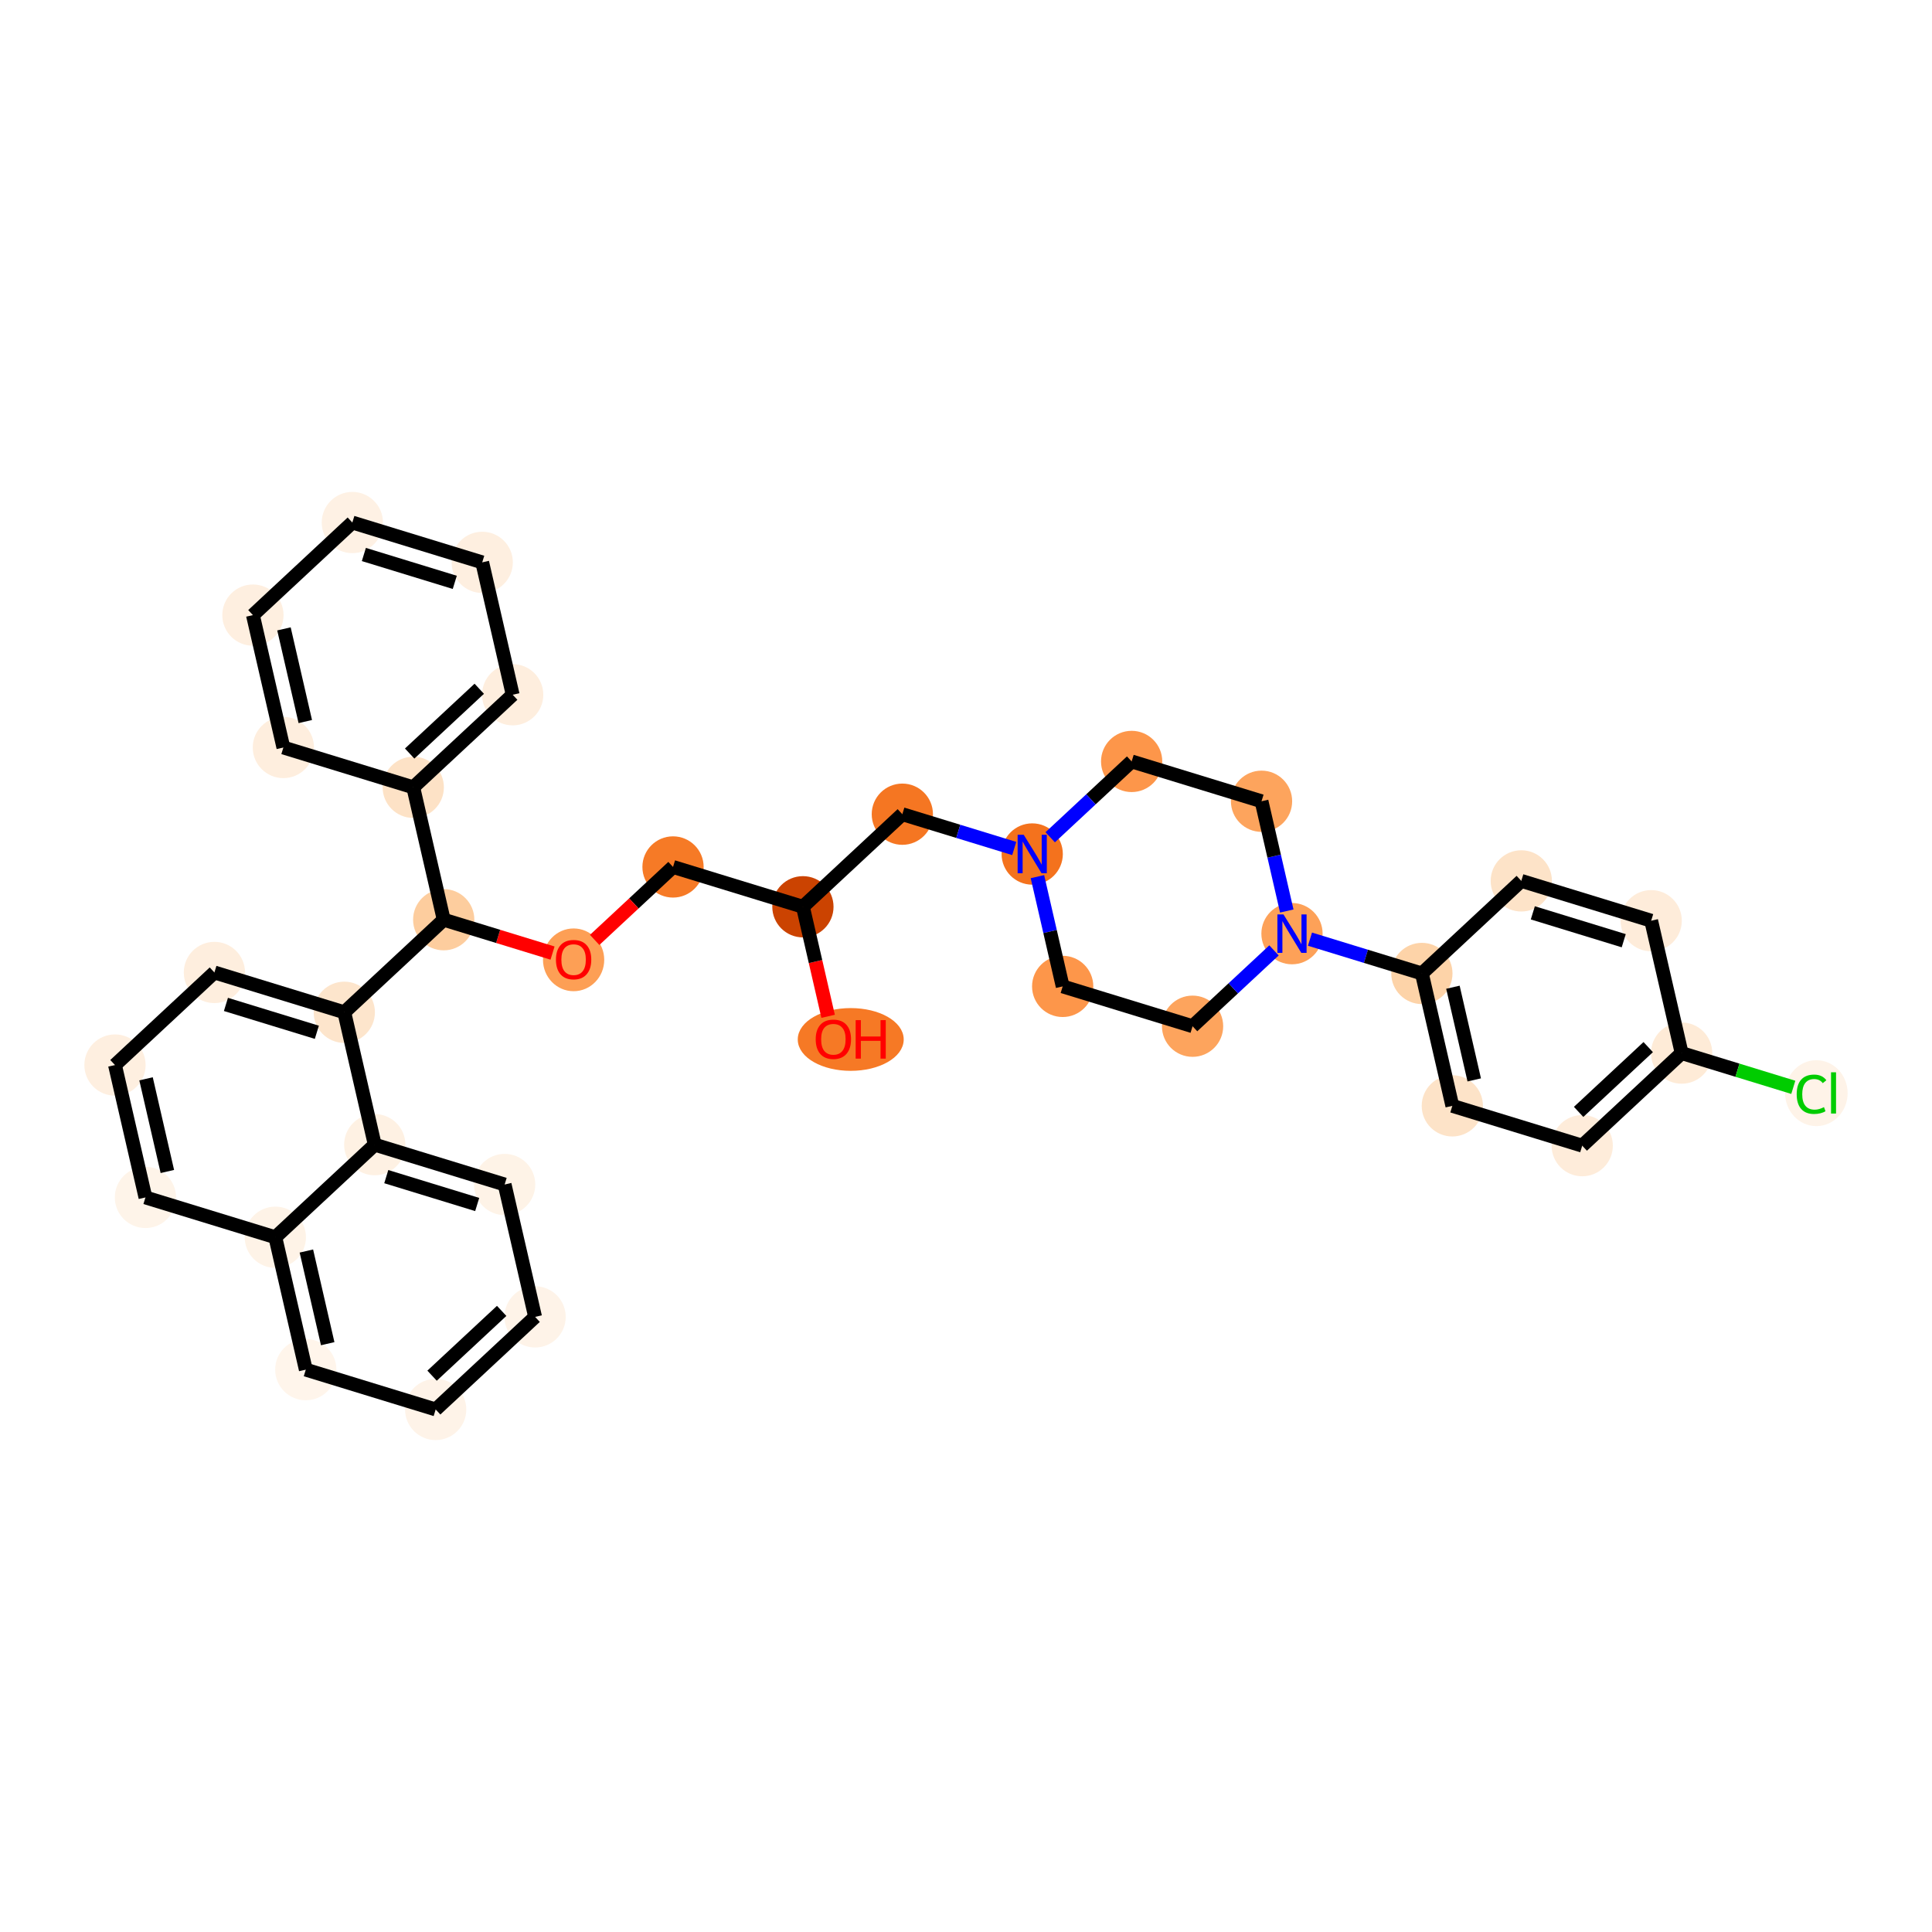 <?xml version='1.0' encoding='iso-8859-1'?>
<svg version='1.1' baseProfile='full'
              xmlns='http://www.w3.org/2000/svg'
                      xmlns:rdkit='http://www.rdkit.org/xml'
                      xmlns:xlink='http://www.w3.org/1999/xlink'
                  xml:space='preserve'
width='280px' height='280px' viewBox='0 0 280 280'>
<!-- END OF HEADER -->
<rect style='opacity:1.0;fill:#FFFFFF;stroke:none' width='280' height='280' x='0' y='0'> </rect>
<ellipse cx='123.295' cy='150.647' rx='7.178' ry='4.048'  style='fill:#F67925;fill-rule:evenodd;stroke:#F67925;stroke-width:1.0px;stroke-linecap:butt;stroke-linejoin:miter;stroke-opacity:1' />
<ellipse cx='116.364' cy='131.416' rx='3.938' ry='3.938'  style='fill:#CB4301;fill-rule:evenodd;stroke:#CB4301;stroke-width:1.0px;stroke-linecap:butt;stroke-linejoin:miter;stroke-opacity:1' />
<ellipse cx='97.54' cy='125.646' rx='3.938' ry='3.938'  style='fill:#F67A26;fill-rule:evenodd;stroke:#F67A26;stroke-width:1.0px;stroke-linecap:butt;stroke-linejoin:miter;stroke-opacity:1' />
<ellipse cx='83.131' cy='139.106' rx='3.938' ry='4.048'  style='fill:#FD9F55;fill-rule:evenodd;stroke:#FD9F55;stroke-width:1.0px;stroke-linecap:butt;stroke-linejoin:miter;stroke-opacity:1' />
<ellipse cx='64.307' cy='133.292' rx='3.938' ry='3.938'  style='fill:#FDCD9E;fill-rule:evenodd;stroke:#FDCD9E;stroke-width:1.0px;stroke-linecap:butt;stroke-linejoin:miter;stroke-opacity:1' />
<ellipse cx='59.893' cy='114.105' rx='3.938' ry='3.938'  style='fill:#FDE2C6;fill-rule:evenodd;stroke:#FDE2C6;stroke-width:1.0px;stroke-linecap:butt;stroke-linejoin:miter;stroke-opacity:1' />
<ellipse cx='74.302' cy='100.688' rx='3.938' ry='3.938'  style='fill:#FEEEDE;fill-rule:evenodd;stroke:#FEEEDE;stroke-width:1.0px;stroke-linecap:butt;stroke-linejoin:miter;stroke-opacity:1' />
<ellipse cx='69.888' cy='81.501' rx='3.938' ry='3.938'  style='fill:#FEEFE0;fill-rule:evenodd;stroke:#FEEFE0;stroke-width:1.0px;stroke-linecap:butt;stroke-linejoin:miter;stroke-opacity:1' />
<ellipse cx='51.064' cy='75.73' rx='3.938' ry='3.938'  style='fill:#FEF1E4;fill-rule:evenodd;stroke:#FEF1E4;stroke-width:1.0px;stroke-linecap:butt;stroke-linejoin:miter;stroke-opacity:1' />
<ellipse cx='36.655' cy='89.147' rx='3.938' ry='3.938'  style='fill:#FEEFE0;fill-rule:evenodd;stroke:#FEEFE0;stroke-width:1.0px;stroke-linecap:butt;stroke-linejoin:miter;stroke-opacity:1' />
<ellipse cx='41.069' cy='108.334' rx='3.938' ry='3.938'  style='fill:#FEEEDE;fill-rule:evenodd;stroke:#FEEEDE;stroke-width:1.0px;stroke-linecap:butt;stroke-linejoin:miter;stroke-opacity:1' />
<ellipse cx='49.898' cy='146.708' rx='3.938' ry='3.938'  style='fill:#FDE5CC;fill-rule:evenodd;stroke:#FDE5CC;stroke-width:1.0px;stroke-linecap:butt;stroke-linejoin:miter;stroke-opacity:1' />
<ellipse cx='31.074' cy='140.938' rx='3.938' ry='3.938'  style='fill:#FEEEDE;fill-rule:evenodd;stroke:#FEEEDE;stroke-width:1.0px;stroke-linecap:butt;stroke-linejoin:miter;stroke-opacity:1' />
<ellipse cx='16.665' cy='154.354' rx='3.938' ry='3.938'  style='fill:#FEEFE0;fill-rule:evenodd;stroke:#FEEFE0;stroke-width:1.0px;stroke-linecap:butt;stroke-linejoin:miter;stroke-opacity:1' />
<ellipse cx='21.079' cy='173.541' rx='3.938' ry='3.938'  style='fill:#FEF4E9;fill-rule:evenodd;stroke:#FEF4E9;stroke-width:1.0px;stroke-linecap:butt;stroke-linejoin:miter;stroke-opacity:1' />
<ellipse cx='39.903' cy='179.312' rx='3.938' ry='3.938'  style='fill:#FEF3E7;fill-rule:evenodd;stroke:#FEF3E7;stroke-width:1.0px;stroke-linecap:butt;stroke-linejoin:miter;stroke-opacity:1' />
<ellipse cx='44.318' cy='198.499' rx='3.938' ry='3.938'  style='fill:#FFF5EB;fill-rule:evenodd;stroke:#FFF5EB;stroke-width:1.0px;stroke-linecap:butt;stroke-linejoin:miter;stroke-opacity:1' />
<ellipse cx='63.141' cy='204.27' rx='3.938' ry='3.938'  style='fill:#FEF3E8;fill-rule:evenodd;stroke:#FEF3E8;stroke-width:1.0px;stroke-linecap:butt;stroke-linejoin:miter;stroke-opacity:1' />
<ellipse cx='77.551' cy='190.853' rx='3.938' ry='3.938'  style='fill:#FEF3E8;fill-rule:evenodd;stroke:#FEF3E8;stroke-width:1.0px;stroke-linecap:butt;stroke-linejoin:miter;stroke-opacity:1' />
<ellipse cx='73.136' cy='171.666' rx='3.938' ry='3.938'  style='fill:#FEF3E7;fill-rule:evenodd;stroke:#FEF3E7;stroke-width:1.0px;stroke-linecap:butt;stroke-linejoin:miter;stroke-opacity:1' />
<ellipse cx='54.312' cy='165.895' rx='3.938' ry='3.938'  style='fill:#FEF1E3;fill-rule:evenodd;stroke:#FEF1E3;stroke-width:1.0px;stroke-linecap:butt;stroke-linejoin:miter;stroke-opacity:1' />
<ellipse cx='130.774' cy='118' rx='3.938' ry='3.938'  style='fill:#F57622;fill-rule:evenodd;stroke:#F57622;stroke-width:1.0px;stroke-linecap:butt;stroke-linejoin:miter;stroke-opacity:1' />
<ellipse cx='149.597' cy='123.77' rx='3.938' ry='3.943'  style='fill:#F4721D;fill-rule:evenodd;stroke:#F4721D;stroke-width:1.0px;stroke-linecap:butt;stroke-linejoin:miter;stroke-opacity:1' />
<ellipse cx='154.012' cy='142.957' rx='3.938' ry='3.938'  style='fill:#FD964A;fill-rule:evenodd;stroke:#FD964A;stroke-width:1.0px;stroke-linecap:butt;stroke-linejoin:miter;stroke-opacity:1' />
<ellipse cx='172.836' cy='148.728' rx='3.938' ry='3.938'  style='fill:#FDA45D;fill-rule:evenodd;stroke:#FDA45D;stroke-width:1.0px;stroke-linecap:butt;stroke-linejoin:miter;stroke-opacity:1' />
<ellipse cx='187.245' cy='135.311' rx='3.938' ry='3.943'  style='fill:#FDA158;fill-rule:evenodd;stroke:#FDA158;stroke-width:1.0px;stroke-linecap:butt;stroke-linejoin:miter;stroke-opacity:1' />
<ellipse cx='206.069' cy='141.082' rx='3.938' ry='3.938'  style='fill:#FDD3A8;fill-rule:evenodd;stroke:#FDD3A8;stroke-width:1.0px;stroke-linecap:butt;stroke-linejoin:miter;stroke-opacity:1' />
<ellipse cx='210.483' cy='160.269' rx='3.938' ry='3.938'  style='fill:#FDE3C8;fill-rule:evenodd;stroke:#FDE3C8;stroke-width:1.0px;stroke-linecap:butt;stroke-linejoin:miter;stroke-opacity:1' />
<ellipse cx='229.307' cy='166.04' rx='3.938' ry='3.938'  style='fill:#FEECDA;fill-rule:evenodd;stroke:#FEECDA;stroke-width:1.0px;stroke-linecap:butt;stroke-linejoin:miter;stroke-opacity:1' />
<ellipse cx='243.716' cy='152.623' rx='3.938' ry='3.938'  style='fill:#FEEBD7;fill-rule:evenodd;stroke:#FEEBD7;stroke-width:1.0px;stroke-linecap:butt;stroke-linejoin:miter;stroke-opacity:1' />
<ellipse cx='263.241' cy='158.429' rx='4.032' ry='4.277'  style='fill:#FEF3E8;fill-rule:evenodd;stroke:#FEF3E8;stroke-width:1.0px;stroke-linecap:butt;stroke-linejoin:miter;stroke-opacity:1' />
<ellipse cx='239.302' cy='133.436' rx='3.938' ry='3.938'  style='fill:#FEECDA;fill-rule:evenodd;stroke:#FEECDA;stroke-width:1.0px;stroke-linecap:butt;stroke-linejoin:miter;stroke-opacity:1' />
<ellipse cx='220.478' cy='127.665' rx='3.938' ry='3.938'  style='fill:#FDE3C8;fill-rule:evenodd;stroke:#FDE3C8;stroke-width:1.0px;stroke-linecap:butt;stroke-linejoin:miter;stroke-opacity:1' />
<ellipse cx='182.831' cy='116.124' rx='3.938' ry='3.938'  style='fill:#FDA45D;fill-rule:evenodd;stroke:#FDA45D;stroke-width:1.0px;stroke-linecap:butt;stroke-linejoin:miter;stroke-opacity:1' />
<ellipse cx='164.007' cy='110.354' rx='3.938' ry='3.938'  style='fill:#FD964A;fill-rule:evenodd;stroke:#FD964A;stroke-width:1.0px;stroke-linecap:butt;stroke-linejoin:miter;stroke-opacity:1' />
<path class='bond-0 atom-0 atom-1' d='M 120.017,147.292 L 118.191,139.354' style='fill:none;fill-rule:evenodd;stroke:#FF0000;stroke-width:2.0px;stroke-linecap:butt;stroke-linejoin:miter;stroke-opacity:1' />
<path class='bond-0 atom-0 atom-1' d='M 118.191,139.354 L 116.364,131.416' style='fill:none;fill-rule:evenodd;stroke:#000000;stroke-width:2.0px;stroke-linecap:butt;stroke-linejoin:miter;stroke-opacity:1' />
<path class='bond-1 atom-1 atom-2' d='M 116.364,131.416 L 97.54,125.646' style='fill:none;fill-rule:evenodd;stroke:#000000;stroke-width:2.0px;stroke-linecap:butt;stroke-linejoin:miter;stroke-opacity:1' />
<path class='bond-20 atom-1 atom-21' d='M 116.364,131.416 L 130.774,118' style='fill:none;fill-rule:evenodd;stroke:#000000;stroke-width:2.0px;stroke-linecap:butt;stroke-linejoin:miter;stroke-opacity:1' />
<path class='bond-2 atom-2 atom-3' d='M 97.54,125.646 L 91.862,130.933' style='fill:none;fill-rule:evenodd;stroke:#000000;stroke-width:2.0px;stroke-linecap:butt;stroke-linejoin:miter;stroke-opacity:1' />
<path class='bond-2 atom-2 atom-3' d='M 91.862,130.933 L 86.183,136.221' style='fill:none;fill-rule:evenodd;stroke:#FF0000;stroke-width:2.0px;stroke-linecap:butt;stroke-linejoin:miter;stroke-opacity:1' />
<path class='bond-3 atom-3 atom-4' d='M 80.079,138.127 L 72.194,135.709' style='fill:none;fill-rule:evenodd;stroke:#FF0000;stroke-width:2.0px;stroke-linecap:butt;stroke-linejoin:miter;stroke-opacity:1' />
<path class='bond-3 atom-3 atom-4' d='M 72.194,135.709 L 64.307,133.292' style='fill:none;fill-rule:evenodd;stroke:#000000;stroke-width:2.0px;stroke-linecap:butt;stroke-linejoin:miter;stroke-opacity:1' />
<path class='bond-4 atom-4 atom-5' d='M 64.307,133.292 L 59.893,114.105' style='fill:none;fill-rule:evenodd;stroke:#000000;stroke-width:2.0px;stroke-linecap:butt;stroke-linejoin:miter;stroke-opacity:1' />
<path class='bond-10 atom-4 atom-11' d='M 64.307,133.292 L 49.898,146.708' style='fill:none;fill-rule:evenodd;stroke:#000000;stroke-width:2.0px;stroke-linecap:butt;stroke-linejoin:miter;stroke-opacity:1' />
<path class='bond-5 atom-5 atom-6' d='M 59.893,114.105 L 74.302,100.688' style='fill:none;fill-rule:evenodd;stroke:#000000;stroke-width:2.0px;stroke-linecap:butt;stroke-linejoin:miter;stroke-opacity:1' />
<path class='bond-5 atom-5 atom-6' d='M 59.371,109.21 L 69.458,99.819' style='fill:none;fill-rule:evenodd;stroke:#000000;stroke-width:2.0px;stroke-linecap:butt;stroke-linejoin:miter;stroke-opacity:1' />
<path class='bond-34 atom-10 atom-5' d='M 41.069,108.334 L 59.893,114.105' style='fill:none;fill-rule:evenodd;stroke:#000000;stroke-width:2.0px;stroke-linecap:butt;stroke-linejoin:miter;stroke-opacity:1' />
<path class='bond-6 atom-6 atom-7' d='M 74.302,100.688 L 69.888,81.501' style='fill:none;fill-rule:evenodd;stroke:#000000;stroke-width:2.0px;stroke-linecap:butt;stroke-linejoin:miter;stroke-opacity:1' />
<path class='bond-7 atom-7 atom-8' d='M 69.888,81.501 L 51.064,75.73' style='fill:none;fill-rule:evenodd;stroke:#000000;stroke-width:2.0px;stroke-linecap:butt;stroke-linejoin:miter;stroke-opacity:1' />
<path class='bond-7 atom-7 atom-8' d='M 65.91,84.4 L 52.734,80.361' style='fill:none;fill-rule:evenodd;stroke:#000000;stroke-width:2.0px;stroke-linecap:butt;stroke-linejoin:miter;stroke-opacity:1' />
<path class='bond-8 atom-8 atom-9' d='M 51.064,75.73 L 36.655,89.147' style='fill:none;fill-rule:evenodd;stroke:#000000;stroke-width:2.0px;stroke-linecap:butt;stroke-linejoin:miter;stroke-opacity:1' />
<path class='bond-9 atom-9 atom-10' d='M 36.655,89.147 L 41.069,108.334' style='fill:none;fill-rule:evenodd;stroke:#000000;stroke-width:2.0px;stroke-linecap:butt;stroke-linejoin:miter;stroke-opacity:1' />
<path class='bond-9 atom-9 atom-10' d='M 41.154,91.142 L 44.245,104.573' style='fill:none;fill-rule:evenodd;stroke:#000000;stroke-width:2.0px;stroke-linecap:butt;stroke-linejoin:miter;stroke-opacity:1' />
<path class='bond-11 atom-11 atom-12' d='M 49.898,146.708 L 31.074,140.938' style='fill:none;fill-rule:evenodd;stroke:#000000;stroke-width:2.0px;stroke-linecap:butt;stroke-linejoin:miter;stroke-opacity:1' />
<path class='bond-11 atom-11 atom-12' d='M 45.92,149.607 L 32.744,145.568' style='fill:none;fill-rule:evenodd;stroke:#000000;stroke-width:2.0px;stroke-linecap:butt;stroke-linejoin:miter;stroke-opacity:1' />
<path class='bond-35 atom-20 atom-11' d='M 54.312,165.895 L 49.898,146.708' style='fill:none;fill-rule:evenodd;stroke:#000000;stroke-width:2.0px;stroke-linecap:butt;stroke-linejoin:miter;stroke-opacity:1' />
<path class='bond-12 atom-12 atom-13' d='M 31.074,140.938 L 16.665,154.354' style='fill:none;fill-rule:evenodd;stroke:#000000;stroke-width:2.0px;stroke-linecap:butt;stroke-linejoin:miter;stroke-opacity:1' />
<path class='bond-13 atom-13 atom-14' d='M 16.665,154.354 L 21.079,173.541' style='fill:none;fill-rule:evenodd;stroke:#000000;stroke-width:2.0px;stroke-linecap:butt;stroke-linejoin:miter;stroke-opacity:1' />
<path class='bond-13 atom-13 atom-14' d='M 21.165,156.349 L 24.255,169.78' style='fill:none;fill-rule:evenodd;stroke:#000000;stroke-width:2.0px;stroke-linecap:butt;stroke-linejoin:miter;stroke-opacity:1' />
<path class='bond-14 atom-14 atom-15' d='M 21.079,173.541 L 39.903,179.312' style='fill:none;fill-rule:evenodd;stroke:#000000;stroke-width:2.0px;stroke-linecap:butt;stroke-linejoin:miter;stroke-opacity:1' />
<path class='bond-15 atom-15 atom-16' d='M 39.903,179.312 L 44.318,198.499' style='fill:none;fill-rule:evenodd;stroke:#000000;stroke-width:2.0px;stroke-linecap:butt;stroke-linejoin:miter;stroke-opacity:1' />
<path class='bond-15 atom-15 atom-16' d='M 44.403,181.307 L 47.493,194.738' style='fill:none;fill-rule:evenodd;stroke:#000000;stroke-width:2.0px;stroke-linecap:butt;stroke-linejoin:miter;stroke-opacity:1' />
<path class='bond-37 atom-20 atom-15' d='M 54.312,165.895 L 39.903,179.312' style='fill:none;fill-rule:evenodd;stroke:#000000;stroke-width:2.0px;stroke-linecap:butt;stroke-linejoin:miter;stroke-opacity:1' />
<path class='bond-16 atom-16 atom-17' d='M 44.318,198.499 L 63.141,204.27' style='fill:none;fill-rule:evenodd;stroke:#000000;stroke-width:2.0px;stroke-linecap:butt;stroke-linejoin:miter;stroke-opacity:1' />
<path class='bond-17 atom-17 atom-18' d='M 63.141,204.27 L 77.551,190.853' style='fill:none;fill-rule:evenodd;stroke:#000000;stroke-width:2.0px;stroke-linecap:butt;stroke-linejoin:miter;stroke-opacity:1' />
<path class='bond-17 atom-17 atom-18' d='M 62.619,199.375 L 72.706,189.984' style='fill:none;fill-rule:evenodd;stroke:#000000;stroke-width:2.0px;stroke-linecap:butt;stroke-linejoin:miter;stroke-opacity:1' />
<path class='bond-18 atom-18 atom-19' d='M 77.551,190.853 L 73.136,171.666' style='fill:none;fill-rule:evenodd;stroke:#000000;stroke-width:2.0px;stroke-linecap:butt;stroke-linejoin:miter;stroke-opacity:1' />
<path class='bond-19 atom-19 atom-20' d='M 73.136,171.666 L 54.312,165.895' style='fill:none;fill-rule:evenodd;stroke:#000000;stroke-width:2.0px;stroke-linecap:butt;stroke-linejoin:miter;stroke-opacity:1' />
<path class='bond-19 atom-19 atom-20' d='M 69.159,174.565 L 55.982,170.526' style='fill:none;fill-rule:evenodd;stroke:#000000;stroke-width:2.0px;stroke-linecap:butt;stroke-linejoin:miter;stroke-opacity:1' />
<path class='bond-21 atom-21 atom-22' d='M 130.774,118 L 138.882,120.485' style='fill:none;fill-rule:evenodd;stroke:#000000;stroke-width:2.0px;stroke-linecap:butt;stroke-linejoin:miter;stroke-opacity:1' />
<path class='bond-21 atom-21 atom-22' d='M 138.882,120.485 L 146.991,122.971' style='fill:none;fill-rule:evenodd;stroke:#0000FF;stroke-width:2.0px;stroke-linecap:butt;stroke-linejoin:miter;stroke-opacity:1' />
<path class='bond-22 atom-22 atom-23' d='M 150.352,127.05 L 152.182,135.004' style='fill:none;fill-rule:evenodd;stroke:#0000FF;stroke-width:2.0px;stroke-linecap:butt;stroke-linejoin:miter;stroke-opacity:1' />
<path class='bond-22 atom-22 atom-23' d='M 152.182,135.004 L 154.012,142.957' style='fill:none;fill-rule:evenodd;stroke:#000000;stroke-width:2.0px;stroke-linecap:butt;stroke-linejoin:miter;stroke-opacity:1' />
<path class='bond-36 atom-34 atom-22' d='M 164.007,110.354 L 158.105,115.848' style='fill:none;fill-rule:evenodd;stroke:#000000;stroke-width:2.0px;stroke-linecap:butt;stroke-linejoin:miter;stroke-opacity:1' />
<path class='bond-36 atom-34 atom-22' d='M 158.105,115.848 L 152.204,121.343' style='fill:none;fill-rule:evenodd;stroke:#0000FF;stroke-width:2.0px;stroke-linecap:butt;stroke-linejoin:miter;stroke-opacity:1' />
<path class='bond-23 atom-23 atom-24' d='M 154.012,142.957 L 172.836,148.728' style='fill:none;fill-rule:evenodd;stroke:#000000;stroke-width:2.0px;stroke-linecap:butt;stroke-linejoin:miter;stroke-opacity:1' />
<path class='bond-24 atom-24 atom-25' d='M 172.836,148.728 L 178.737,143.233' style='fill:none;fill-rule:evenodd;stroke:#000000;stroke-width:2.0px;stroke-linecap:butt;stroke-linejoin:miter;stroke-opacity:1' />
<path class='bond-24 atom-24 atom-25' d='M 178.737,143.233 L 184.638,137.739' style='fill:none;fill-rule:evenodd;stroke:#0000FF;stroke-width:2.0px;stroke-linecap:butt;stroke-linejoin:miter;stroke-opacity:1' />
<path class='bond-25 atom-25 atom-26' d='M 189.852,136.111 L 197.96,138.596' style='fill:none;fill-rule:evenodd;stroke:#0000FF;stroke-width:2.0px;stroke-linecap:butt;stroke-linejoin:miter;stroke-opacity:1' />
<path class='bond-25 atom-25 atom-26' d='M 197.96,138.596 L 206.069,141.082' style='fill:none;fill-rule:evenodd;stroke:#000000;stroke-width:2.0px;stroke-linecap:butt;stroke-linejoin:miter;stroke-opacity:1' />
<path class='bond-32 atom-25 atom-33' d='M 186.49,132.031 L 184.66,124.078' style='fill:none;fill-rule:evenodd;stroke:#0000FF;stroke-width:2.0px;stroke-linecap:butt;stroke-linejoin:miter;stroke-opacity:1' />
<path class='bond-32 atom-25 atom-33' d='M 184.66,124.078 L 182.831,116.124' style='fill:none;fill-rule:evenodd;stroke:#000000;stroke-width:2.0px;stroke-linecap:butt;stroke-linejoin:miter;stroke-opacity:1' />
<path class='bond-26 atom-26 atom-27' d='M 206.069,141.082 L 210.483,160.269' style='fill:none;fill-rule:evenodd;stroke:#000000;stroke-width:2.0px;stroke-linecap:butt;stroke-linejoin:miter;stroke-opacity:1' />
<path class='bond-26 atom-26 atom-27' d='M 210.568,143.077 L 213.658,156.508' style='fill:none;fill-rule:evenodd;stroke:#000000;stroke-width:2.0px;stroke-linecap:butt;stroke-linejoin:miter;stroke-opacity:1' />
<path class='bond-38 atom-32 atom-26' d='M 220.478,127.665 L 206.069,141.082' style='fill:none;fill-rule:evenodd;stroke:#000000;stroke-width:2.0px;stroke-linecap:butt;stroke-linejoin:miter;stroke-opacity:1' />
<path class='bond-27 atom-27 atom-28' d='M 210.483,160.269 L 229.307,166.04' style='fill:none;fill-rule:evenodd;stroke:#000000;stroke-width:2.0px;stroke-linecap:butt;stroke-linejoin:miter;stroke-opacity:1' />
<path class='bond-28 atom-28 atom-29' d='M 229.307,166.04 L 243.716,152.623' style='fill:none;fill-rule:evenodd;stroke:#000000;stroke-width:2.0px;stroke-linecap:butt;stroke-linejoin:miter;stroke-opacity:1' />
<path class='bond-28 atom-28 atom-29' d='M 228.785,161.145 L 238.872,151.754' style='fill:none;fill-rule:evenodd;stroke:#000000;stroke-width:2.0px;stroke-linecap:butt;stroke-linejoin:miter;stroke-opacity:1' />
<path class='bond-29 atom-29 atom-30' d='M 243.716,152.623 L 251.807,155.103' style='fill:none;fill-rule:evenodd;stroke:#000000;stroke-width:2.0px;stroke-linecap:butt;stroke-linejoin:miter;stroke-opacity:1' />
<path class='bond-29 atom-29 atom-30' d='M 251.807,155.103 L 259.898,157.584' style='fill:none;fill-rule:evenodd;stroke:#00CC00;stroke-width:2.0px;stroke-linecap:butt;stroke-linejoin:miter;stroke-opacity:1' />
<path class='bond-30 atom-29 atom-31' d='M 243.716,152.623 L 239.302,133.436' style='fill:none;fill-rule:evenodd;stroke:#000000;stroke-width:2.0px;stroke-linecap:butt;stroke-linejoin:miter;stroke-opacity:1' />
<path class='bond-31 atom-31 atom-32' d='M 239.302,133.436 L 220.478,127.665' style='fill:none;fill-rule:evenodd;stroke:#000000;stroke-width:2.0px;stroke-linecap:butt;stroke-linejoin:miter;stroke-opacity:1' />
<path class='bond-31 atom-31 atom-32' d='M 235.324,136.335 L 222.148,132.296' style='fill:none;fill-rule:evenodd;stroke:#000000;stroke-width:2.0px;stroke-linecap:butt;stroke-linejoin:miter;stroke-opacity:1' />
<path class='bond-33 atom-33 atom-34' d='M 182.831,116.124 L 164.007,110.354' style='fill:none;fill-rule:evenodd;stroke:#000000;stroke-width:2.0px;stroke-linecap:butt;stroke-linejoin:miter;stroke-opacity:1' />
<path  class='atom-0' d='M 118.219 150.619
Q 118.219 149.28, 118.881 148.532
Q 119.542 147.784, 120.779 147.784
Q 122.015 147.784, 122.677 148.532
Q 123.338 149.28, 123.338 150.619
Q 123.338 151.974, 122.669 152.746
Q 121.999 153.509, 120.779 153.509
Q 119.55 153.509, 118.881 152.746
Q 118.219 151.982, 118.219 150.619
M 120.779 152.879
Q 121.629 152.879, 122.086 152.312
Q 122.551 151.737, 122.551 150.619
Q 122.551 149.524, 122.086 148.973
Q 121.629 148.414, 120.779 148.414
Q 119.928 148.414, 119.464 148.965
Q 119.007 149.517, 119.007 150.619
Q 119.007 151.745, 119.464 152.312
Q 119.928 152.879, 120.779 152.879
' fill='#FF0000'/>
<path  class='atom-0' d='M 124.008 147.847
L 124.764 147.847
L 124.764 150.218
L 127.615 150.218
L 127.615 147.847
L 128.371 147.847
L 128.371 153.423
L 127.615 153.423
L 127.615 150.848
L 124.764 150.848
L 124.764 153.423
L 124.008 153.423
L 124.008 147.847
' fill='#FF0000'/>
<path  class='atom-3' d='M 80.572 139.078
Q 80.572 137.739, 81.233 136.991
Q 81.895 136.243, 83.131 136.243
Q 84.368 136.243, 85.029 136.991
Q 85.691 137.739, 85.691 139.078
Q 85.691 140.433, 85.021 141.204
Q 84.352 141.968, 83.131 141.968
Q 81.903 141.968, 81.233 141.204
Q 80.572 140.44, 80.572 139.078
M 83.131 141.338
Q 83.982 141.338, 84.439 140.771
Q 84.903 140.196, 84.903 139.078
Q 84.903 137.983, 84.439 137.432
Q 83.982 136.873, 83.131 136.873
Q 82.281 136.873, 81.816 137.424
Q 81.359 137.975, 81.359 139.078
Q 81.359 140.204, 81.816 140.771
Q 82.281 141.338, 83.131 141.338
' fill='#FF0000'/>
<path  class='atom-22' d='M 148.365 120.982
L 150.192 123.936
Q 150.373 124.227, 150.665 124.755
Q 150.956 125.282, 150.972 125.314
L 150.972 120.982
L 151.712 120.982
L 151.712 126.558
L 150.948 126.558
L 148.987 123.329
Q 148.759 122.951, 148.515 122.518
Q 148.278 122.085, 148.207 121.951
L 148.207 126.558
L 147.483 126.558
L 147.483 120.982
L 148.365 120.982
' fill='#0000FF'/>
<path  class='atom-25' d='M 186.012 132.524
L 187.84 135.477
Q 188.021 135.768, 188.312 136.296
Q 188.603 136.823, 188.619 136.855
L 188.619 132.524
L 189.36 132.524
L 189.36 138.099
L 188.596 138.099
L 186.635 134.87
Q 186.406 134.492, 186.162 134.059
Q 185.926 133.626, 185.855 133.492
L 185.855 138.099
L 185.13 138.099
L 185.13 132.524
L 186.012 132.524
' fill='#0000FF'/>
<path  class='atom-30' d='M 260.39 158.587
Q 260.39 157.201, 261.036 156.476
Q 261.69 155.744, 262.926 155.744
Q 264.076 155.744, 264.69 156.555
L 264.17 156.98
Q 263.721 156.389, 262.926 156.389
Q 262.083 156.389, 261.634 156.956
Q 261.193 157.516, 261.193 158.587
Q 261.193 159.689, 261.65 160.256
Q 262.115 160.823, 263.013 160.823
Q 263.627 160.823, 264.344 160.453
L 264.564 161.044
Q 264.273 161.233, 263.832 161.343
Q 263.391 161.453, 262.902 161.453
Q 261.69 161.453, 261.036 160.713
Q 260.39 159.973, 260.39 158.587
' fill='#00CC00'/>
<path  class='atom-30' d='M 265.367 155.405
L 266.092 155.405
L 266.092 161.382
L 265.367 161.382
L 265.367 155.405
' fill='#00CC00'/>
</svg>
